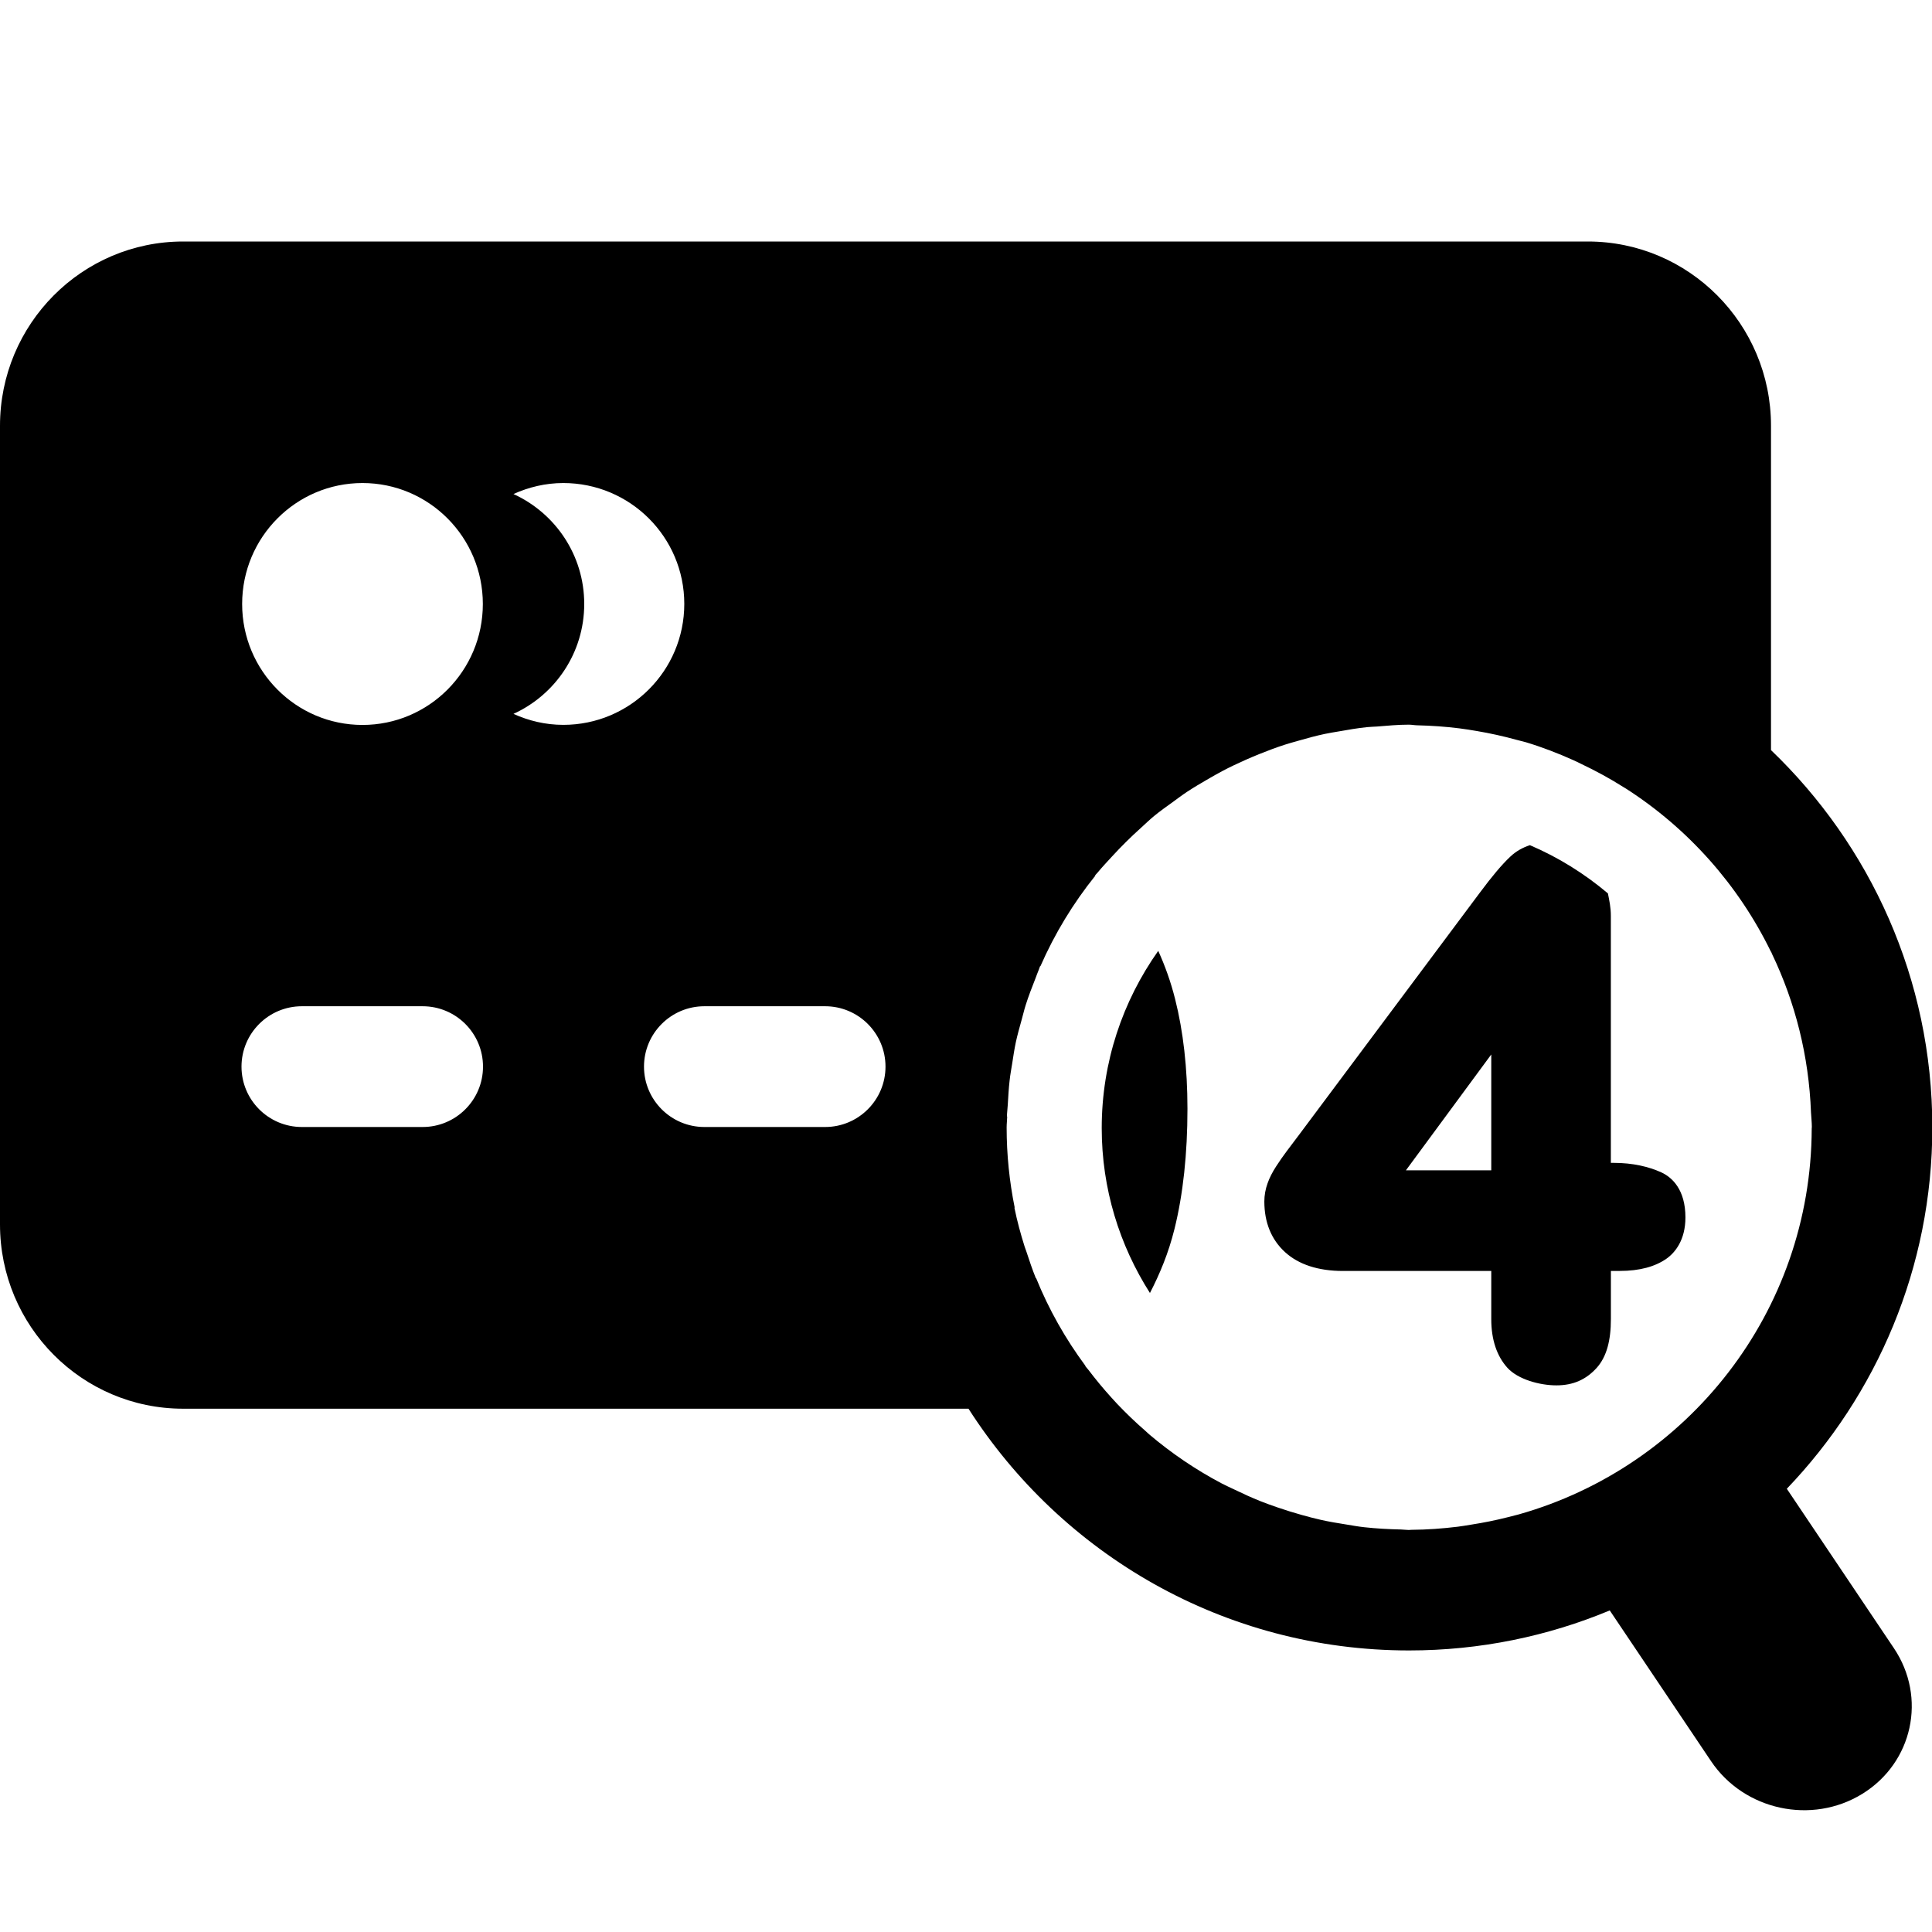<svg xmlns="http://www.w3.org/2000/svg" width="48" height="48" viewBox="0 0 48 48">
    <path d="M44.393,36.988l2.66,3.96c0.822,1.224,0.471,2.844-0.783,3.619
        c-1.255,0.775-2.938,0.412-3.76-0.812l-2.516-3.744c-1.536,0.639-3.219,0.994-4.986,0.994c-4.602,0-8.636-2.397-10.946-6.006H4.552
        C2.038,35,0,32.95,0,30.421V10.579C0,8.05,2.038,6,4.552,6h34.896C41.962,6,44,8.05,44,10.579v8.057
        c2.466,2.365,4.008,5.687,4.008,9.373C48.008,31.495,46.627,34.653,44.393,36.988z M9.006,12.001c-1.651,0-2.99,1.345-2.99,3.005
        s1.339,3.005,2.99,3.005s2.99-1.345,2.99-3.005S10.657,12.001,9.006,12.001z M10.5,25h-3C6.672,25,6,25.672,6,26.5S6.672,28,7.5,28
        h3c0.828,0,1.5-0.672,1.5-1.5S11.328,25,10.5,25z M13.995,12.001c-0.442,0-0.859,0.102-1.238,0.273
        c1.035,0.473,1.758,1.515,1.758,2.731s-0.723,2.259-1.758,2.731c0.379,0.172,0.796,0.273,1.238,0.273
        c1.66,0,3.006-1.345,3.006-3.005S15.655,12.001,13.995,12.001z M20.5,25h-3c-0.828,0-1.5,0.672-1.5,1.5s0.672,1.5,1.5,1.5h3
        c0.828,0,1.5-0.672,1.5-1.5S21.328,25,20.5,25z M44.028,23.706c-0.01-0.021-0.018-0.045-0.028-0.066v0.009
        c-0.809-1.662-2.059-3.065-3.604-4.057c-0.016-0.01-0.031-0.019-0.047-0.028c-0.344-0.218-0.702-0.413-1.073-0.589
        c-0.061-0.029-0.12-0.06-0.182-0.087c-0.384-0.173-0.778-0.325-1.186-0.448c-0.079-0.023-0.161-0.039-0.24-0.062
        c-0.32-0.088-0.646-0.16-0.977-0.216c-0.144-0.024-0.286-0.048-0.431-0.066c-0.344-0.043-0.692-0.068-1.047-0.076
        c-0.072-0.001-0.141-0.016-0.214-0.016c-0.266,0-0.524,0.025-0.785,0.046c-0.081,0.007-0.164,0.006-0.245,0.015
        c-0.238,0.024-0.47,0.065-0.703,0.106c-0.116,0.021-0.232,0.037-0.347,0.062c-0.222,0.047-0.438,0.106-0.653,0.168
        c-0.12,0.034-0.241,0.067-0.359,0.105c-0.207,0.068-0.41,0.144-0.611,0.225c-0.12,0.048-0.239,0.099-0.357,0.151
        c-0.193,0.086-0.384,0.176-0.569,0.274c-0.119,0.062-0.235,0.13-0.352,0.197c-0.178,0.103-0.354,0.206-0.525,0.319
        c-0.117,0.077-0.228,0.162-0.341,0.244c-0.162,0.117-0.325,0.231-0.479,0.358c-0.115,0.095-0.222,0.199-0.332,0.299
        c-0.25,0.224-0.486,0.459-0.713,0.706c-0.12,0.132-0.244,0.261-0.358,0.4c-0.02,0.024-0.044,0.046-0.063,0.07
        c0.002,0.002,0.004,0.004,0.007,0.006c-0.549,0.683-1.009,1.438-1.365,2.251c-0.001-0.002-0.004-0.003-0.006-0.005
        c-0.013,0.027-0.021,0.058-0.032,0.086c-0.031,0.072-0.056,0.147-0.085,0.221c-0.087,0.221-0.173,0.441-0.245,0.67
        c-0.038,0.121-0.066,0.246-0.101,0.369c-0.05,0.182-0.102,0.362-0.142,0.548c-0.036,0.17-0.062,0.346-0.089,0.52
        c-0.022,0.143-0.05,0.284-0.065,0.43c-0.023,0.199-0.034,0.401-0.046,0.604c-0.005,0.098-0.019,0.193-0.021,0.291
        c0.003,0,0.005-0.001,0.007-0.002c-0.002,0.092-0.014,0.181-0.014,0.272c0,0.683,0.07,1.349,0.2,1.992
        c-0.002,0.001-0.004,0.002-0.007,0.003c0.067,0.329,0.154,0.65,0.254,0.967c0.013,0.041,0.029,0.08,0.043,0.121
        c0.074,0.225,0.148,0.449,0.237,0.667c0.001-0.002,0.003-0.005,0.005-0.006c0.316,0.782,0.731,1.512,1.227,2.182
        c-0.002,0.001-0.004,0.002-0.006,0.003c0.024,0.033,0.054,0.062,0.078,0.094c0.181,0.238,0.371,0.469,0.572,0.69
        c0.049,0.053,0.096,0.106,0.145,0.158c0.219,0.23,0.447,0.45,0.688,0.659c0.036,0.031,0.069,0.065,0.105,0.096
        c0.553,0.469,1.155,0.878,1.801,1.219c0.104,0.055,0.212,0.102,0.318,0.153c0.212,0.103,0.427,0.201,0.647,0.289
        c0.139,0.056,0.279,0.104,0.421,0.154c0.199,0.068,0.4,0.131,0.604,0.188c0.153,0.043,0.308,0.084,0.464,0.119
        c0.209,0.048,0.422,0.083,0.637,0.117c0.151,0.024,0.302,0.053,0.456,0.069c0.299,0.033,0.602,0.049,0.908,0.056
        c0.065,0.001,0.129,0.012,0.194,0.012c0.021,0,0.04-0.004,0.061-0.004c0.392-0.002,0.775-0.031,1.155-0.077
        c0.113-0.014,0.225-0.034,0.337-0.052c0.307-0.048,0.608-0.108,0.906-0.184c0.09-0.022,0.18-0.044,0.27-0.069
        c4.192-1.183,7.27-5.021,7.282-9.59c0.001-0.012,0.003-0.023,0.003-0.036c0-0.122-0.015-0.24-0.021-0.361
        C44.941,26.234,44.602,24.905,44.028,23.706z M40.241,31.576h-0.219v1.198c0,0.525-0.103,0.934-0.355,1.213
        c-0.26,0.286-0.578,0.432-0.998,0.432c-0.415,0-0.96-0.148-1.222-0.441c-0.255-0.284-0.397-0.688-0.397-1.203v-1.198h-3.682
        c-0.62,0-1.103-0.162-1.436-0.463c-0.345-0.312-0.52-0.741-0.52-1.264c0-0.151,0.027-0.305,0.081-0.453
        c0.046-0.131,0.116-0.271,0.213-0.42c0.088-0.135,0.172-0.256,0.259-0.372c0.086-0.114,0.191-0.254,0.315-0.418l4.479-5.999
        c0.308-0.415,0.558-0.712,0.764-0.905c0.148-0.14,0.312-0.227,0.487-0.285c0.708,0.302,1.358,0.709,1.938,1.198
        c0.035,0.176,0.073,0.348,0.073,0.557v6.138h0.066c0.487,0,0.876,0.096,1.185,0.235c0.274,0.125,0.602,0.432,0.602,1.121
        c0,0.562-0.258,0.876-0.474,1.027C41.124,31.466,40.745,31.576,40.241,31.576z M37.05,26.198l-2.121,2.879h2.121V26.198z
         M28.57,32.124c-0.755-1.185-1.198-2.587-1.198-4.096c0-1.642,0.522-3.158,1.404-4.404c0.165,0.363,0.309,0.758,0.419,1.196
        c0.203,0.802,0.307,1.719,0.307,2.726c0,1.118-0.108,2.123-0.322,2.986C29.031,31.134,28.815,31.65,28.57,32.124z"/>
</svg>
